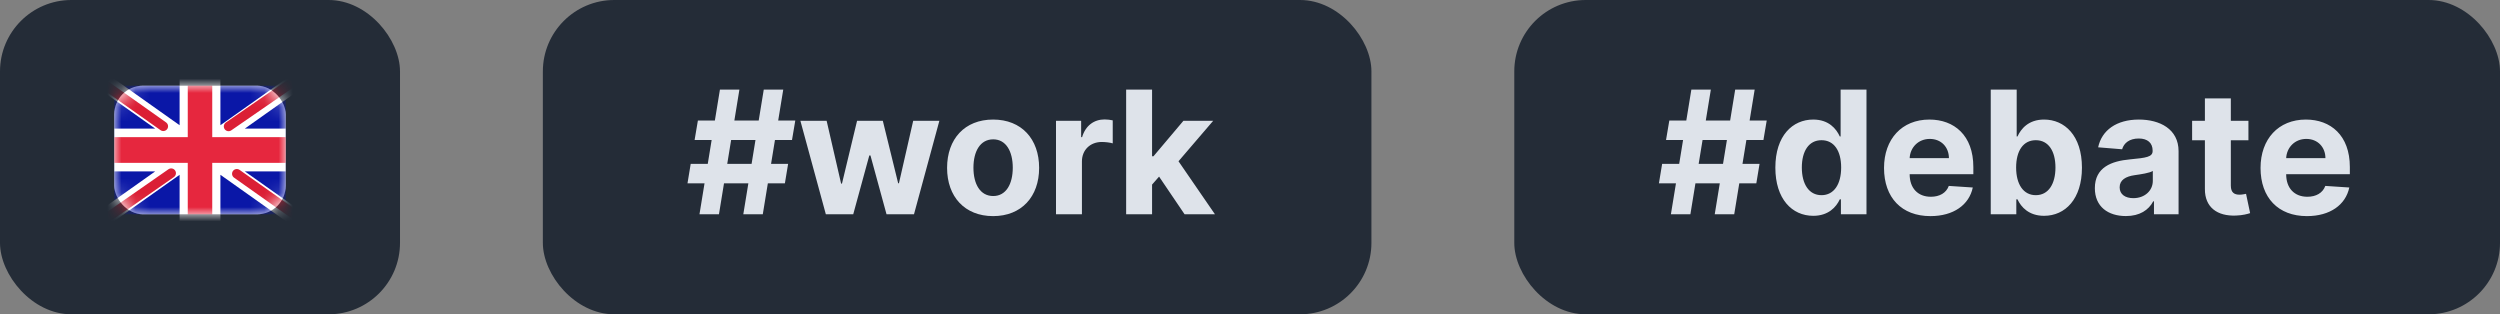  <svg width="175" height="22" viewBox="0 0 175 22" fill="none" xmlns="http://www.w3.org/2000/svg">
<rect x="0" y="0" width="175" height="22" fill="#808080" stroke="none"/>
<rect width="28" height="22" rx="5" fill="#242C37"/>
<rect x="8" y="6" width="12" height="9" rx="2" fill="white"/>
<mask id="mask0_16_47" style="mask-type:alpha" maskUnits="userSpaceOnUse" x="8" y="6" width="12" height="9">
<rect x="8" y="6" width="12" height="9" rx="2" fill="white"/>
</mask>
<g mask="url(#mask0_16_47)">
<rect x="8" y="6" width="12" height="9" fill="#0A17A7"/>
<path fill-rule="evenodd" clip-rule="evenodd" d="M7.45 5.138L12.572 8.765V5.4H15.429V8.765L20.55 5.138L21.189 6.133L17.14 9H20V12H17.14L21.189 14.868L20.55 15.863L15.429 12.236V15.6H12.572V12.236L7.45 15.863L6.811 14.868L10.86 12H8V9H10.86L6.811 6.133L7.45 5.138Z" fill="white"/>
<path d="M16 8.85L21.429 5.1" stroke="#DB1F35" stroke-width="0.667" stroke-linecap="round"/>
<path d="M16.577 12.164L21.443 15.608" stroke="#DB1F35" stroke-width="0.667" stroke-linecap="round"/>
<path d="M11.431 8.84L6.355 5.248" stroke="#DB1F35" stroke-width="0.667" stroke-linecap="round"/>
<path d="M11.982 12.122L6.355 16.04" stroke="#DB1F35" stroke-width="0.667" stroke-linecap="round"/>
<path fill-rule="evenodd" clip-rule="evenodd" d="M8 11.4H13.143V15H14.857V11.4H20V9.6H14.857V6H13.143V9.6H8V11.4Z" fill="#E6273E"/>
</g>
<rect x="38" width="58" height="22" rx="5" fill="#242C37"/>
<path d="M52.031 15H53.395L53.749 12.835H54.942L55.168 11.472H53.974L54.247 9.801H55.44L55.67 8.438H54.473L54.827 6.273H53.463L53.109 8.438H51.405L51.758 6.273H50.395L50.041 8.438H48.852L48.622 9.801H49.815L49.543 11.472H48.349L48.124 12.835H49.317L48.963 15H50.327L50.68 12.835H52.385L52.031 15ZM50.906 11.472L51.179 9.801H52.883L52.611 11.472H50.906ZM57.809 15H59.726L60.851 10.883H60.932L62.057 15H63.979L65.756 8.455H63.924L62.926 12.827H62.871L61.797 8.455H59.995L58.938 12.852H58.878L57.864 8.455H56.027L57.809 15ZM69.518 15.128C71.504 15.128 72.739 13.768 72.739 11.753C72.739 9.724 71.504 8.369 69.518 8.369C67.532 8.369 66.296 9.724 66.296 11.753C66.296 13.768 67.532 15.128 69.518 15.128ZM69.526 13.722C68.61 13.722 68.141 12.882 68.141 11.74C68.141 10.598 68.61 9.754 69.526 9.754C70.425 9.754 70.894 10.598 70.894 11.74C70.894 12.882 70.425 13.722 69.526 13.722ZM73.92 15H75.735V11.297C75.735 10.492 76.323 9.938 77.124 9.938C77.376 9.938 77.721 9.98 77.891 10.036V8.425C77.729 8.386 77.504 8.361 77.32 8.361C76.587 8.361 75.987 8.787 75.748 9.597H75.68V8.455H73.92V15ZM78.83 15H80.645V12.921L81.135 12.362L82.921 15H85.047L82.495 11.288L84.924 8.455H82.84L80.743 10.939H80.645V6.273H78.83V15Z" fill="#DEE3EA"/>
<rect x="106" width="69" height="22" rx="5" fill="#242C37"/>
<path d="M120.031 15H121.395L121.749 12.835H122.942L123.168 11.472H121.974L122.247 9.801H123.44L123.67 8.438H122.473L122.827 6.273H121.463L121.109 8.438H119.405L119.759 6.273H118.395L118.041 8.438H116.852L116.622 9.801H117.815L117.543 11.472H116.349L116.124 12.835H117.317L116.963 15H118.327L118.68 12.835H120.385L120.031 15ZM118.906 11.472L119.179 9.801H120.884L120.611 11.472H118.906ZM126.929 15.107C127.986 15.107 128.536 14.497 128.787 13.952H128.864V15H130.654V6.273H128.843V9.554H128.787C128.544 9.021 128.02 8.369 126.925 8.369C125.489 8.369 124.275 9.486 124.275 11.736C124.275 13.926 125.438 15.107 126.929 15.107ZM127.505 13.662C126.614 13.662 126.128 12.869 126.128 11.727C126.128 10.594 126.605 9.814 127.505 9.814C128.387 9.814 128.881 10.56 128.881 11.727C128.881 12.895 128.378 13.662 127.505 13.662ZM135.129 15.128C136.749 15.128 137.839 14.339 138.095 13.125L136.416 13.014C136.233 13.513 135.764 13.773 135.159 13.773C134.251 13.773 133.676 13.172 133.676 12.196V12.192H138.134V11.693C138.134 9.469 136.787 8.369 135.057 8.369C133.131 8.369 131.882 9.737 131.882 11.757C131.882 13.832 133.114 15.128 135.129 15.128ZM133.676 11.067C133.714 10.321 134.281 9.724 135.087 9.724C135.875 9.724 136.42 10.287 136.425 11.067H133.676ZM139.352 15H141.142V13.952H141.223C141.474 14.497 142.024 15.107 143.081 15.107C144.572 15.107 145.736 13.926 145.736 11.736C145.736 9.486 144.521 8.369 143.085 8.369C141.99 8.369 141.466 9.021 141.223 9.554H141.168V6.273H139.352V15ZM141.129 11.727C141.129 10.56 141.624 9.814 142.506 9.814C143.405 9.814 143.882 10.594 143.882 11.727C143.882 12.869 143.396 13.662 142.506 13.662C141.632 13.662 141.129 12.895 141.129 11.727ZM148.814 15.124C149.781 15.124 150.407 14.702 150.727 14.092H150.778V15H152.5V10.585C152.5 9.026 151.179 8.369 149.721 8.369C148.153 8.369 147.122 9.119 146.87 10.312L148.549 10.449C148.673 10.014 149.061 9.695 149.713 9.695C150.331 9.695 150.684 10.006 150.684 10.543V10.568C150.684 10.99 150.237 11.046 149.099 11.156C147.804 11.276 146.64 11.71 146.64 13.172C146.64 14.467 147.565 15.124 148.814 15.124ZM149.333 13.871C148.775 13.871 148.375 13.611 148.375 13.112C148.375 12.601 148.797 12.349 149.436 12.26C149.832 12.204 150.48 12.111 150.697 11.966V12.661C150.697 13.347 150.13 13.871 149.333 13.871ZM157.39 8.455H156.158V6.886H154.343V8.455H153.448V9.818H154.343V13.227C154.334 14.51 155.208 15.145 156.525 15.089C156.993 15.072 157.326 14.979 157.509 14.919L157.223 13.568C157.134 13.585 156.942 13.628 156.772 13.628C156.409 13.628 156.158 13.492 156.158 12.989V9.818H157.39V8.455ZM161.485 15.128C163.104 15.128 164.195 14.339 164.451 13.125L162.772 13.014C162.588 13.513 162.12 13.773 161.515 13.773C160.607 13.773 160.032 13.172 160.032 12.196V12.192H164.489V11.693C164.489 9.469 163.142 8.369 161.412 8.369C159.486 8.369 158.238 9.737 158.238 11.757C158.238 13.832 159.469 15.128 161.485 15.128ZM160.032 11.067C160.07 10.321 160.637 9.724 161.442 9.724C162.23 9.724 162.776 10.287 162.78 11.067H160.032Z" fill="#DEE3EA"/>
</svg>


